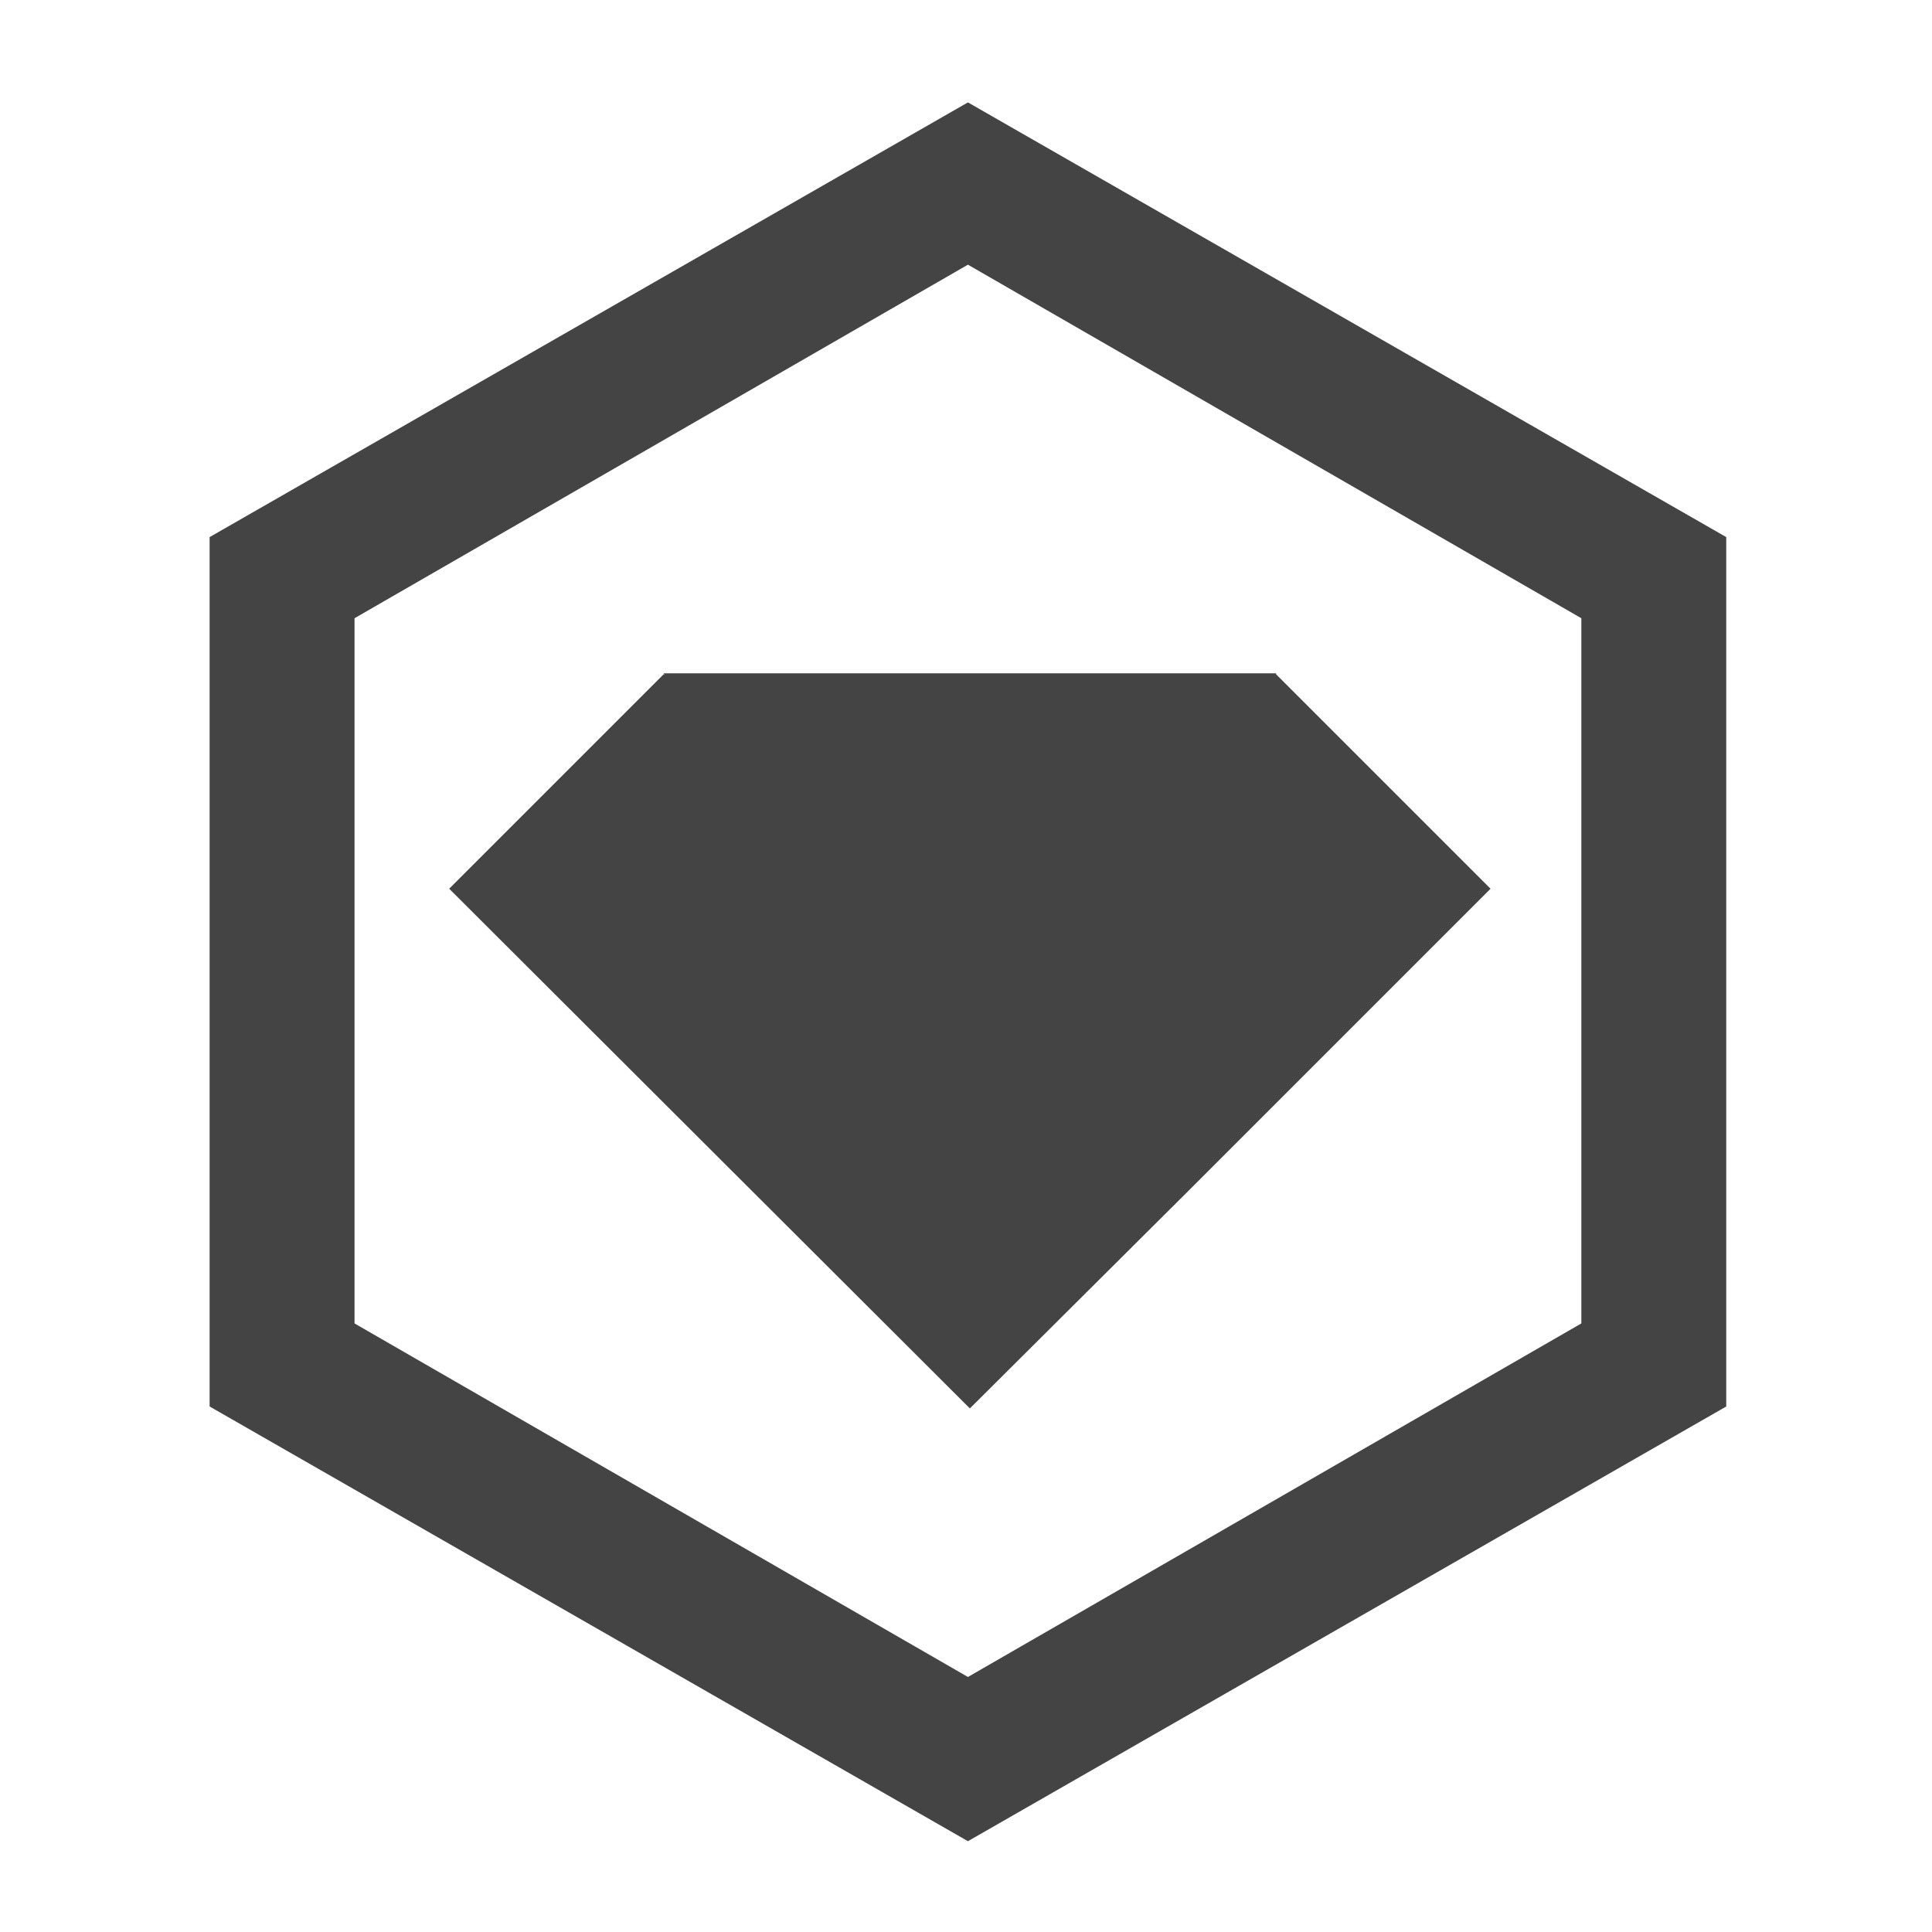 <?xml version="1.0" encoding="utf-8"?>
<svg version="1.1" xmlns="http://www.w3.org/2000/svg" x="0px" y="0px" viewBox="0 0 200 200"><g id="Logo"><polygon fill="#444" points="68.8,69.9 68.7,69.8 46.5,92 100.4,145.8 122.6,123.7 154.3,92 132.1,69.8 132.1,69.7 68.7,69.7"/><path fill="#444" d="M100.2,10.6l-78.5,45v90l78.5,45l78.5-45v-90L100.2,10.6z M163.7,137l-63.5,36.6L36.7,137V64l63.5-36.6L163.7,64V137z"/></g></svg>
